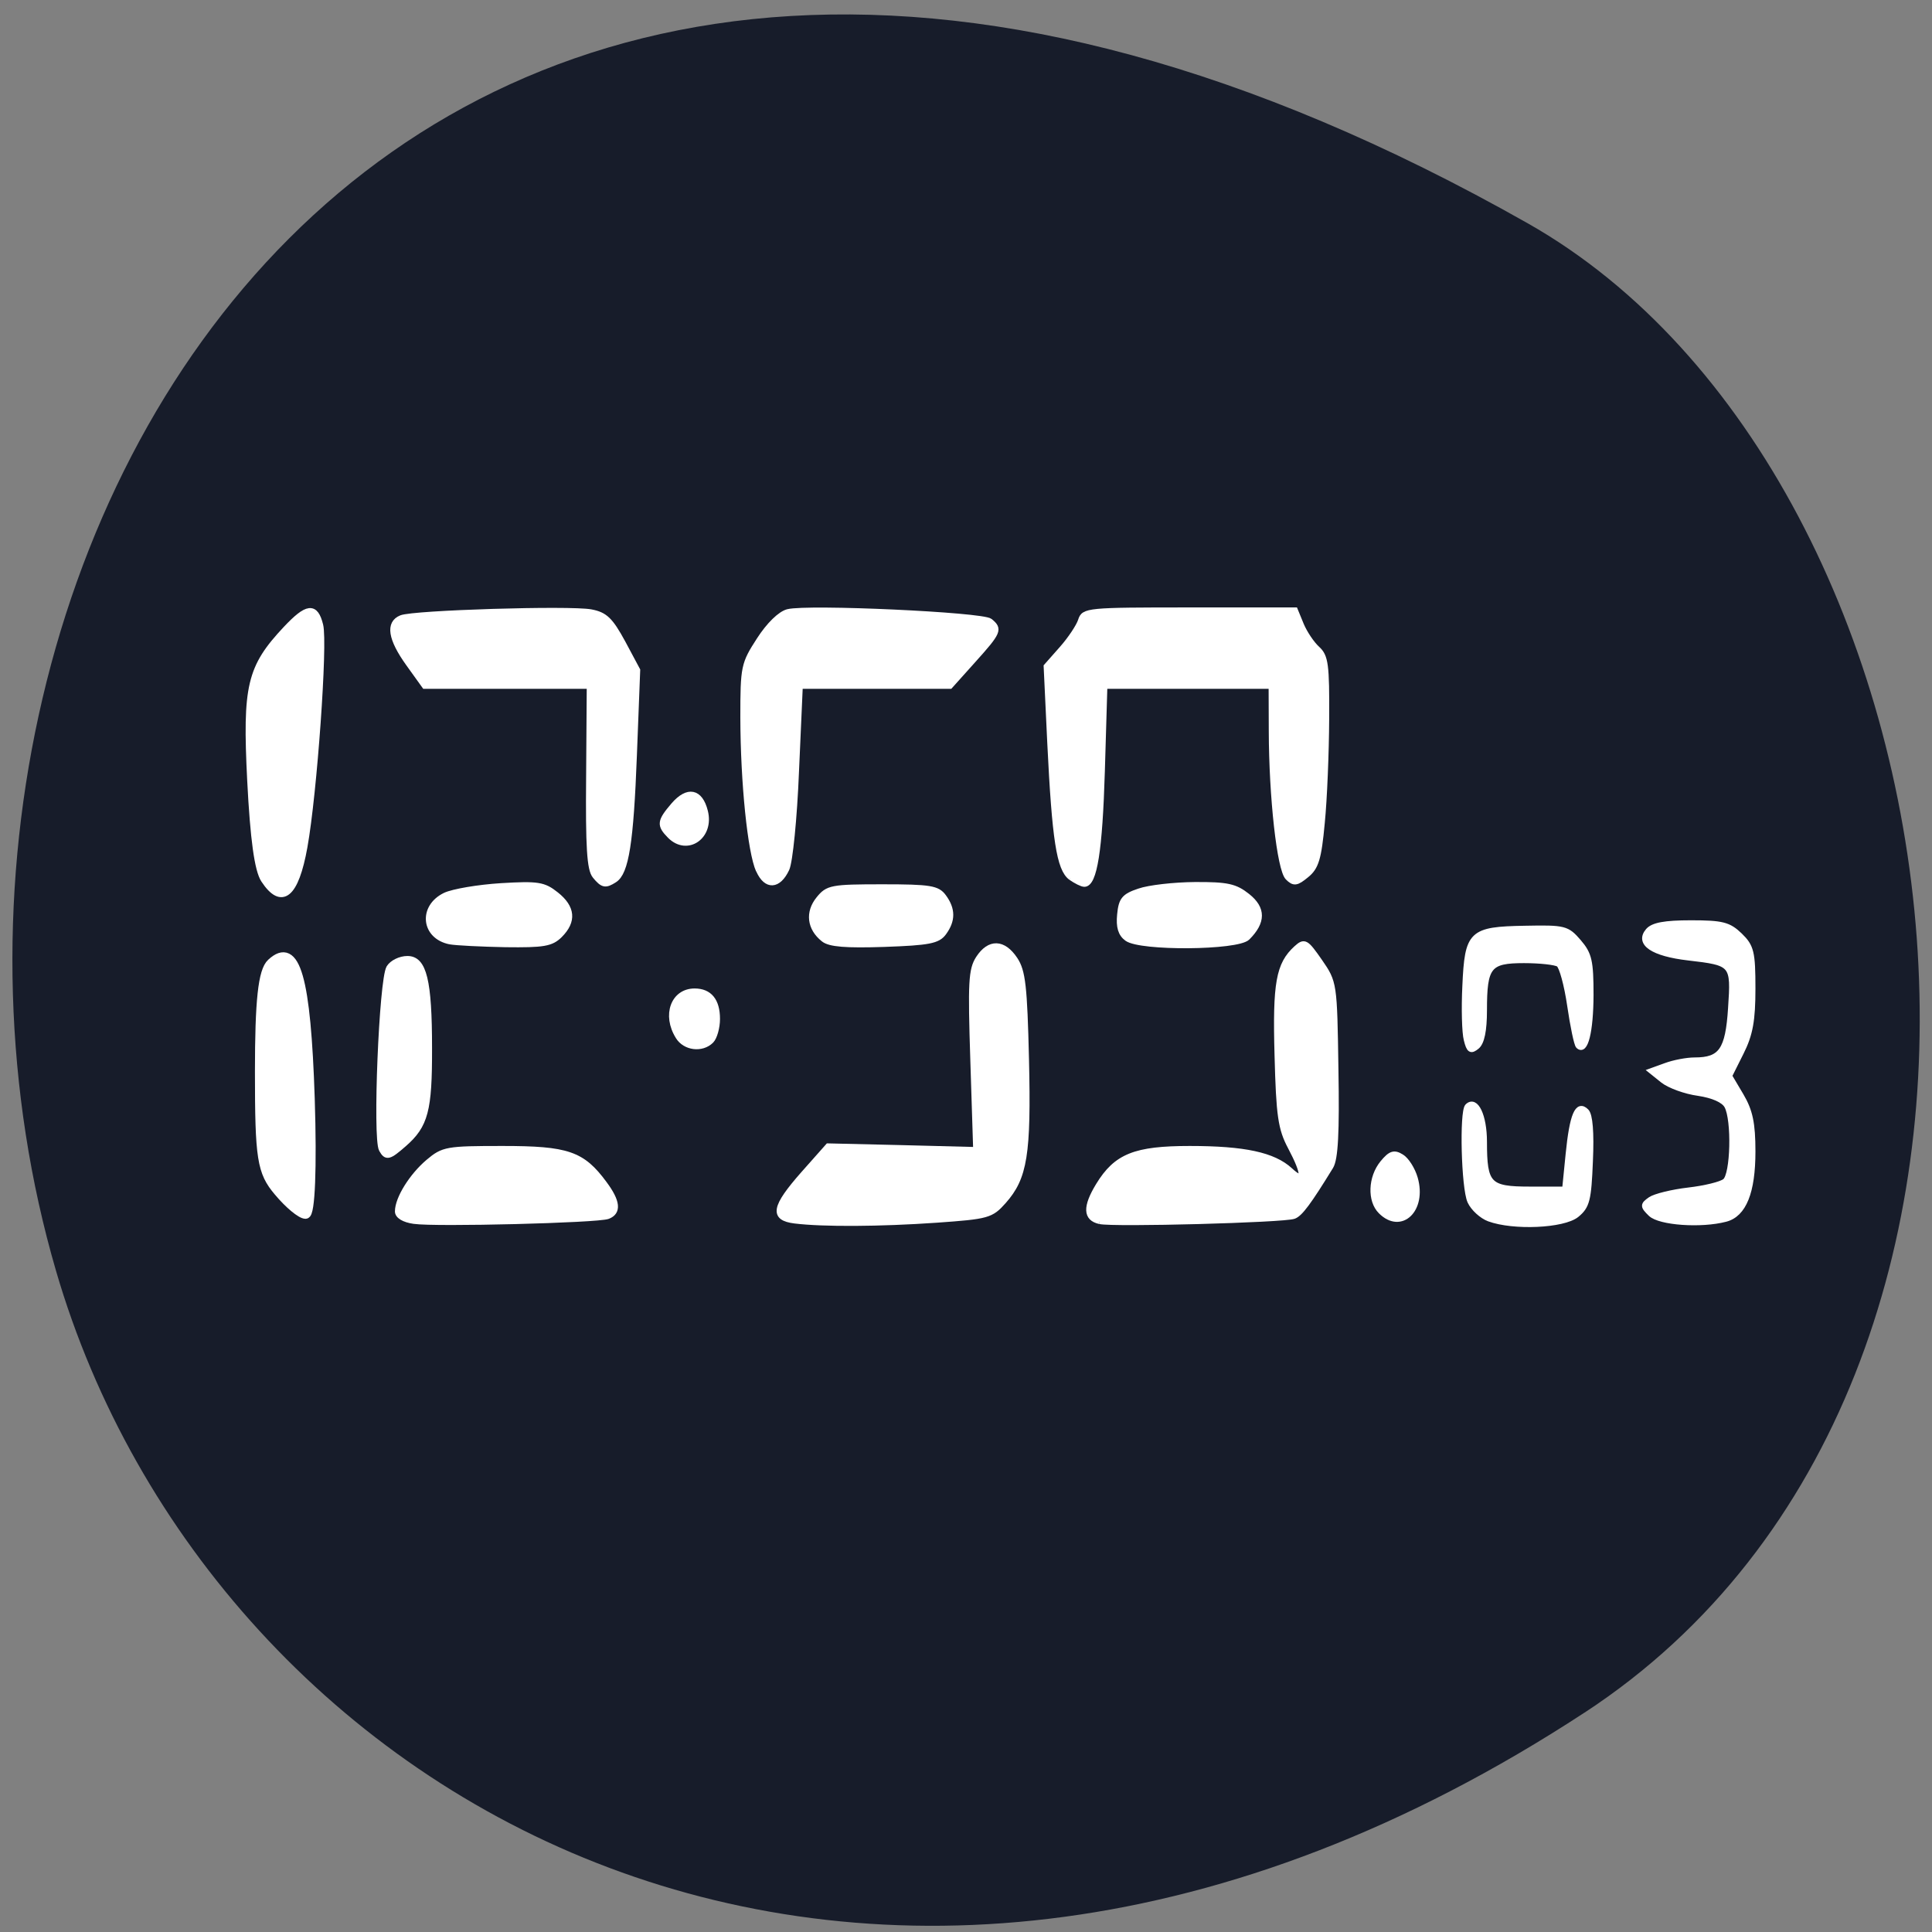 <svg xmlns="http://www.w3.org/2000/svg" viewBox="0 0 48 48"><rect x="0" y="0" width="48" height="48" fill="#808080" stroke="none"/><path d="m 39.37 42.547 c -17.852 11.684 -34.12 2.258 -37.977 -10.969 c -5.191 -17.793 8.449 -41.949 36.563 -26.03 c 11.172 6.328 14.13 28.68 1.414 37" fill="#171c2a"/><g fill="#fff" stroke="#fff"><path d="m 344.33 56.86 c -2.229 -2.625 -2.5 -4.375 -2.5 -15.854 c 0 -9.354 0.417 -13.313 1.563 -14.354 c 3.208 -2.979 4.604 1.938 5.125 17.917 c 0.292 9.167 0.042 15.271 -0.604 15.271 c -0.604 0 -2.208 -1.333 -3.583 -2.979" transform="matrix(0.188 0 0 0.188 -57.816 18.917)" stroke-width="1.214"/><g stroke-width="0.671" transform="matrix(0.188 0 0 0.188 1.131 -0.251)"><path d="m 99.03 162.69 c -3.042 -0.375 -2.792 -1.813 1.104 -6.229 l 3.271 -3.688 l 9.771 0.229 l 9.75 0.25 l -0.375 -11.792 c -0.333 -10.292 -0.25 -12 0.729 -13.5 c 1.458 -2.229 3.313 -2.167 4.854 0.146 c 1.042 1.563 1.271 3.583 1.5 13.25 c 0.292 12.542 -0.208 15.604 -3 18.75 c -1.667 1.875 -2.104 2 -8.875 2.479 c -7.458 0.521 -15 0.563 -18.729 0.104"/><path d="m 83.59 138.34 c -1.792 -2.854 -0.625 -6.04 2.188 -6.04 c 1.979 0 3.02 1.271 3.02 3.688 c 0 1.146 -0.375 2.458 -0.813 2.896 c -1.229 1.229 -3.479 0.958 -4.396 -0.542"/><path d="m 176.45 161.44 c -1.458 -1.438 -1.333 -4.5 0.229 -6.417 c 1.063 -1.292 1.542 -1.438 2.521 -0.833 c 0.667 0.396 1.479 1.688 1.813 2.854 c 1.188 4.146 -1.875 7.083 -4.563 4.396"/><path d="m 190.76 162.42 c -0.958 -0.354 -2.104 -1.396 -2.521 -2.313 c -0.813 -1.792 -1.063 -11.833 -0.333 -12.583 c 1.125 -1.104 2.25 1.271 2.25 4.708 c 0 5.667 0.563 6.25 6 6.25 h 4.604 l 0.458 -4.583 c 0.521 -5.25 1.229 -6.896 2.417 -5.708 c 0.5 0.5 0.688 2.792 0.521 6.583 c -0.208 5.167 -0.417 5.979 -1.813 7.125 c -1.771 1.417 -8.354 1.708 -11.583 0.521"/><path d="m 187.76 138.74 c -0.25 -0.938 -0.333 -4.146 -0.188 -7.083 c 0.313 -7.06 0.792 -7.521 7.938 -7.646 c 5.25 -0.104 5.563 -0.021 7.125 1.792 c 1.396 1.625 1.604 2.542 1.604 7.04 c -0.021 4.833 -0.729 7.688 -1.688 6.729 c -0.229 -0.229 -0.729 -2.646 -1.125 -5.354 c -0.396 -2.708 -1.063 -5.167 -1.479 -5.438 c -0.396 -0.271 -2.458 -0.5 -4.563 -0.5 c -4.646 0 -5.229 0.729 -5.229 6.583 c 0 2.667 -0.333 4.25 -0.979 4.792 c -0.813 0.667 -1.063 0.521 -1.417 -0.917"/></g><path d="m 525.68 59.818 c -1.063 -1.042 -1.083 -1.208 -0.042 -1.938 c 0.604 -0.417 2.875 -0.979 5.04 -1.229 c 2.146 -0.25 4.313 -0.771 4.813 -1.188 c 1.083 -0.854 1.25 -8.08 0.25 -9.917 c -0.417 -0.771 -1.833 -1.396 -3.771 -1.688 c -1.708 -0.229 -3.813 -1 -4.688 -1.688 l -1.583 -1.271 l 1.958 -0.708 c 1.063 -0.396 2.792 -0.729 3.833 -0.729 c 3.479 0 4.396 -1.292 4.75 -6.854 c 0.396 -5.875 0.313 -5.958 -5.604 -6.646 c -4.667 -0.542 -6.729 -1.917 -5.313 -3.583 c 0.646 -0.75 2.208 -1.042 5.667 -1.042 c 4.167 0 5 0.229 6.479 1.646 c 1.521 1.479 1.708 2.229 1.708 7.04 c 0 4.188 -0.333 6.06 -1.542 8.458 l -1.542 3.083 l 1.542 2.604 c 1.188 2.02 1.542 3.667 1.542 7.375 c 0 5.375 -1.188 8.333 -3.604 8.958 c -3.25 0.854 -8.708 0.458 -9.896 -0.688" transform="matrix(0.188 0 0 0.188 -57.816 18.917)" stroke-width="0.681"/><g stroke-width="0.671" transform="matrix(0.188 0 0 0.188 1.131 -0.251)"><path d="m 139.3 162.76 c -1.854 -0.417 -1.917 -1.917 -0.167 -4.792 c 2.354 -3.854 4.854 -4.854 12.08 -4.854 c 7.229 0 11.06 0.833 13.271 2.854 c 1.917 1.792 1.938 0.583 0.021 -3.042 c -1.292 -2.438 -1.542 -4.125 -1.75 -12.1 c -0.271 -9.583 0.188 -12.06 2.521 -14.188 c 1.104 -1 1.313 -0.875 3.125 1.729 c 1.938 2.813 1.958 2.854 2.125 14.292 c 0.146 8.354 -0.042 11.833 -0.667 12.854 c -2.917 4.75 -4.04 6.25 -4.875 6.563 c -1.292 0.5 -23.813 1.104 -25.667 0.688"/><path d="m 48.699 162.74 c -1.354 -0.188 -2.188 -0.708 -2.188 -1.313 c 0 -1.708 1.875 -4.708 4.063 -6.563 c 1.979 -1.667 2.458 -1.75 9.833 -1.75 c 8.583 0 10.542 0.667 13.458 4.625 c 1.771 2.375 1.917 3.792 0.458 4.354 c -1.354 0.521 -22.792 1.063 -25.625 0.646"/></g><path d="m 342.43 15.652 c -0.854 -1.292 -1.417 -5.396 -1.813 -13.167 c -0.625 -12.458 -0.042 -14.896 4.729 -19.979 c 2.813 -2.979 3.833 -3.104 4.479 -0.5 c 0.604 2.375 -0.813 22.25 -2.083 29.29 c -1.146 6.396 -2.979 7.896 -5.313 4.354" transform="matrix(0.188 0 0 0.188 -57.816 18.917)" stroke-width="0.836"/><g stroke-width="0.671" transform="matrix(0.188 0 0 0.188 1.131 -0.251)"><path d="m 72.59 117.09 c -0.708 -0.854 -0.896 -3.813 -0.813 -13.08 l 0.083 -11.979 h -21.771 l -2.125 -2.958 c -2.396 -3.333 -2.708 -5.396 -0.958 -6.104 c 1.625 -0.667 22.292 -1.292 25.08 -0.771 c 1.875 0.354 2.583 1.042 4.229 4.063 l 1.938 3.625 l -0.438 11.313 c -0.438 11.458 -1.063 15.458 -2.604 16.438 c -1.229 0.792 -1.583 0.708 -2.625 -0.542"/><path d="m 53.45 125.8 c -3.479 -0.688 -3.875 -4.604 -0.646 -6.167 c 1.063 -0.5 4.396 -1.063 7.396 -1.25 c 4.875 -0.292 5.646 -0.167 7.292 1.146 c 2.188 1.729 2.354 3.542 0.5 5.396 c -1.146 1.146 -2.167 1.313 -7.208 1.25 c -3.229 -0.063 -6.542 -0.229 -7.333 -0.375"/></g><path d="m 358 51.28 c -0.833 -1.5 0.021 -22.396 0.979 -24 c 0.396 -0.646 1.458 -1.167 2.396 -1.167 c 2.146 0 2.854 2.833 2.854 11.771 c 0.021 8.25 -0.5 10.188 -3.333 12.667 c -1.979 1.729 -2.292 1.813 -2.896 0.729" transform="matrix(0.188 0 0 0.188 -57.816 18.917)" stroke-width="0.798"/><g stroke-width="0.671" transform="matrix(0.188 0 0 0.188 1.131 -0.251)"><path d="m 82.51 111.82 c -1.438 -1.458 -1.375 -1.938 0.479 -4.104 c 1.875 -2.167 3.542 -1.833 4.208 0.833 c 0.854 3.333 -2.375 5.583 -4.688 3.271"/><path d="m 94.22 116.38 c -1.104 -2.438 -2.042 -11.583 -2.063 -20.229 c 0 -6.708 0.083 -7.083 2.146 -10.271 c 1.271 -1.979 2.792 -3.458 3.792 -3.708 c 2.646 -0.667 25.729 0.396 26.729 1.229 c 1.333 1.083 1.167 1.458 -2.188 5.188 l -3.083 3.438 h -19.813 l -0.5 11.229 c -0.25 6.229 -0.833 12 -1.271 12.917 c -1.104 2.354 -2.729 2.438 -3.729 0.208"/><path d="m 102.8 125.47 c -1.833 -1.458 -2.083 -3.563 -0.646 -5.333 c 1.208 -1.5 1.708 -1.604 8.458 -1.604 c 6.313 0 7.271 0.167 8.104 1.313 c 1.208 1.646 1.208 3.125 0.021 4.75 c -0.792 1.104 -1.979 1.333 -7.896 1.542 c -5.063 0.167 -7.229 0 -8.04 -0.667"/><path d="m 135.49 117.32 c -1.542 -1.146 -2.146 -5.04 -2.771 -17.813 l -0.479 -10.125 l 2.063 -2.333 c 1.125 -1.271 2.229 -2.938 2.479 -3.708 c 0.417 -1.354 0.875 -1.396 14.417 -1.396 h 13.958 l 0.813 1.979 c 0.458 1.083 1.396 2.479 2.104 3.125 c 1.125 1.021 1.271 2.104 1.229 9.271 c -0.021 4.458 -0.271 10.667 -0.583 13.771 c -0.438 4.729 -0.792 5.875 -2.083 6.917 c -1.313 1.083 -1.667 1.125 -2.479 0.313 c -1.083 -1.083 -2.146 -10.604 -2.167 -19.417 l -0.021 -5.875 h -21.979 l -0.333 11.229 c -0.313 10.458 -1.021 14.938 -2.375 14.938 c -0.313 0 -1.104 -0.396 -1.792 -0.875"/><path d="m 142.91 125.38 c -0.833 -0.604 -1.125 -1.542 -0.958 -3.188 c 0.188 -1.958 0.563 -2.438 2.563 -3.104 c 1.292 -0.458 4.625 -0.833 7.375 -0.854 c 4.292 -0.021 5.333 0.208 6.979 1.521 c 2.063 1.646 2.063 3.417 -0.021 5.5 c -1.333 1.333 -14.15 1.438 -15.938 0.125"/></g></g></svg>